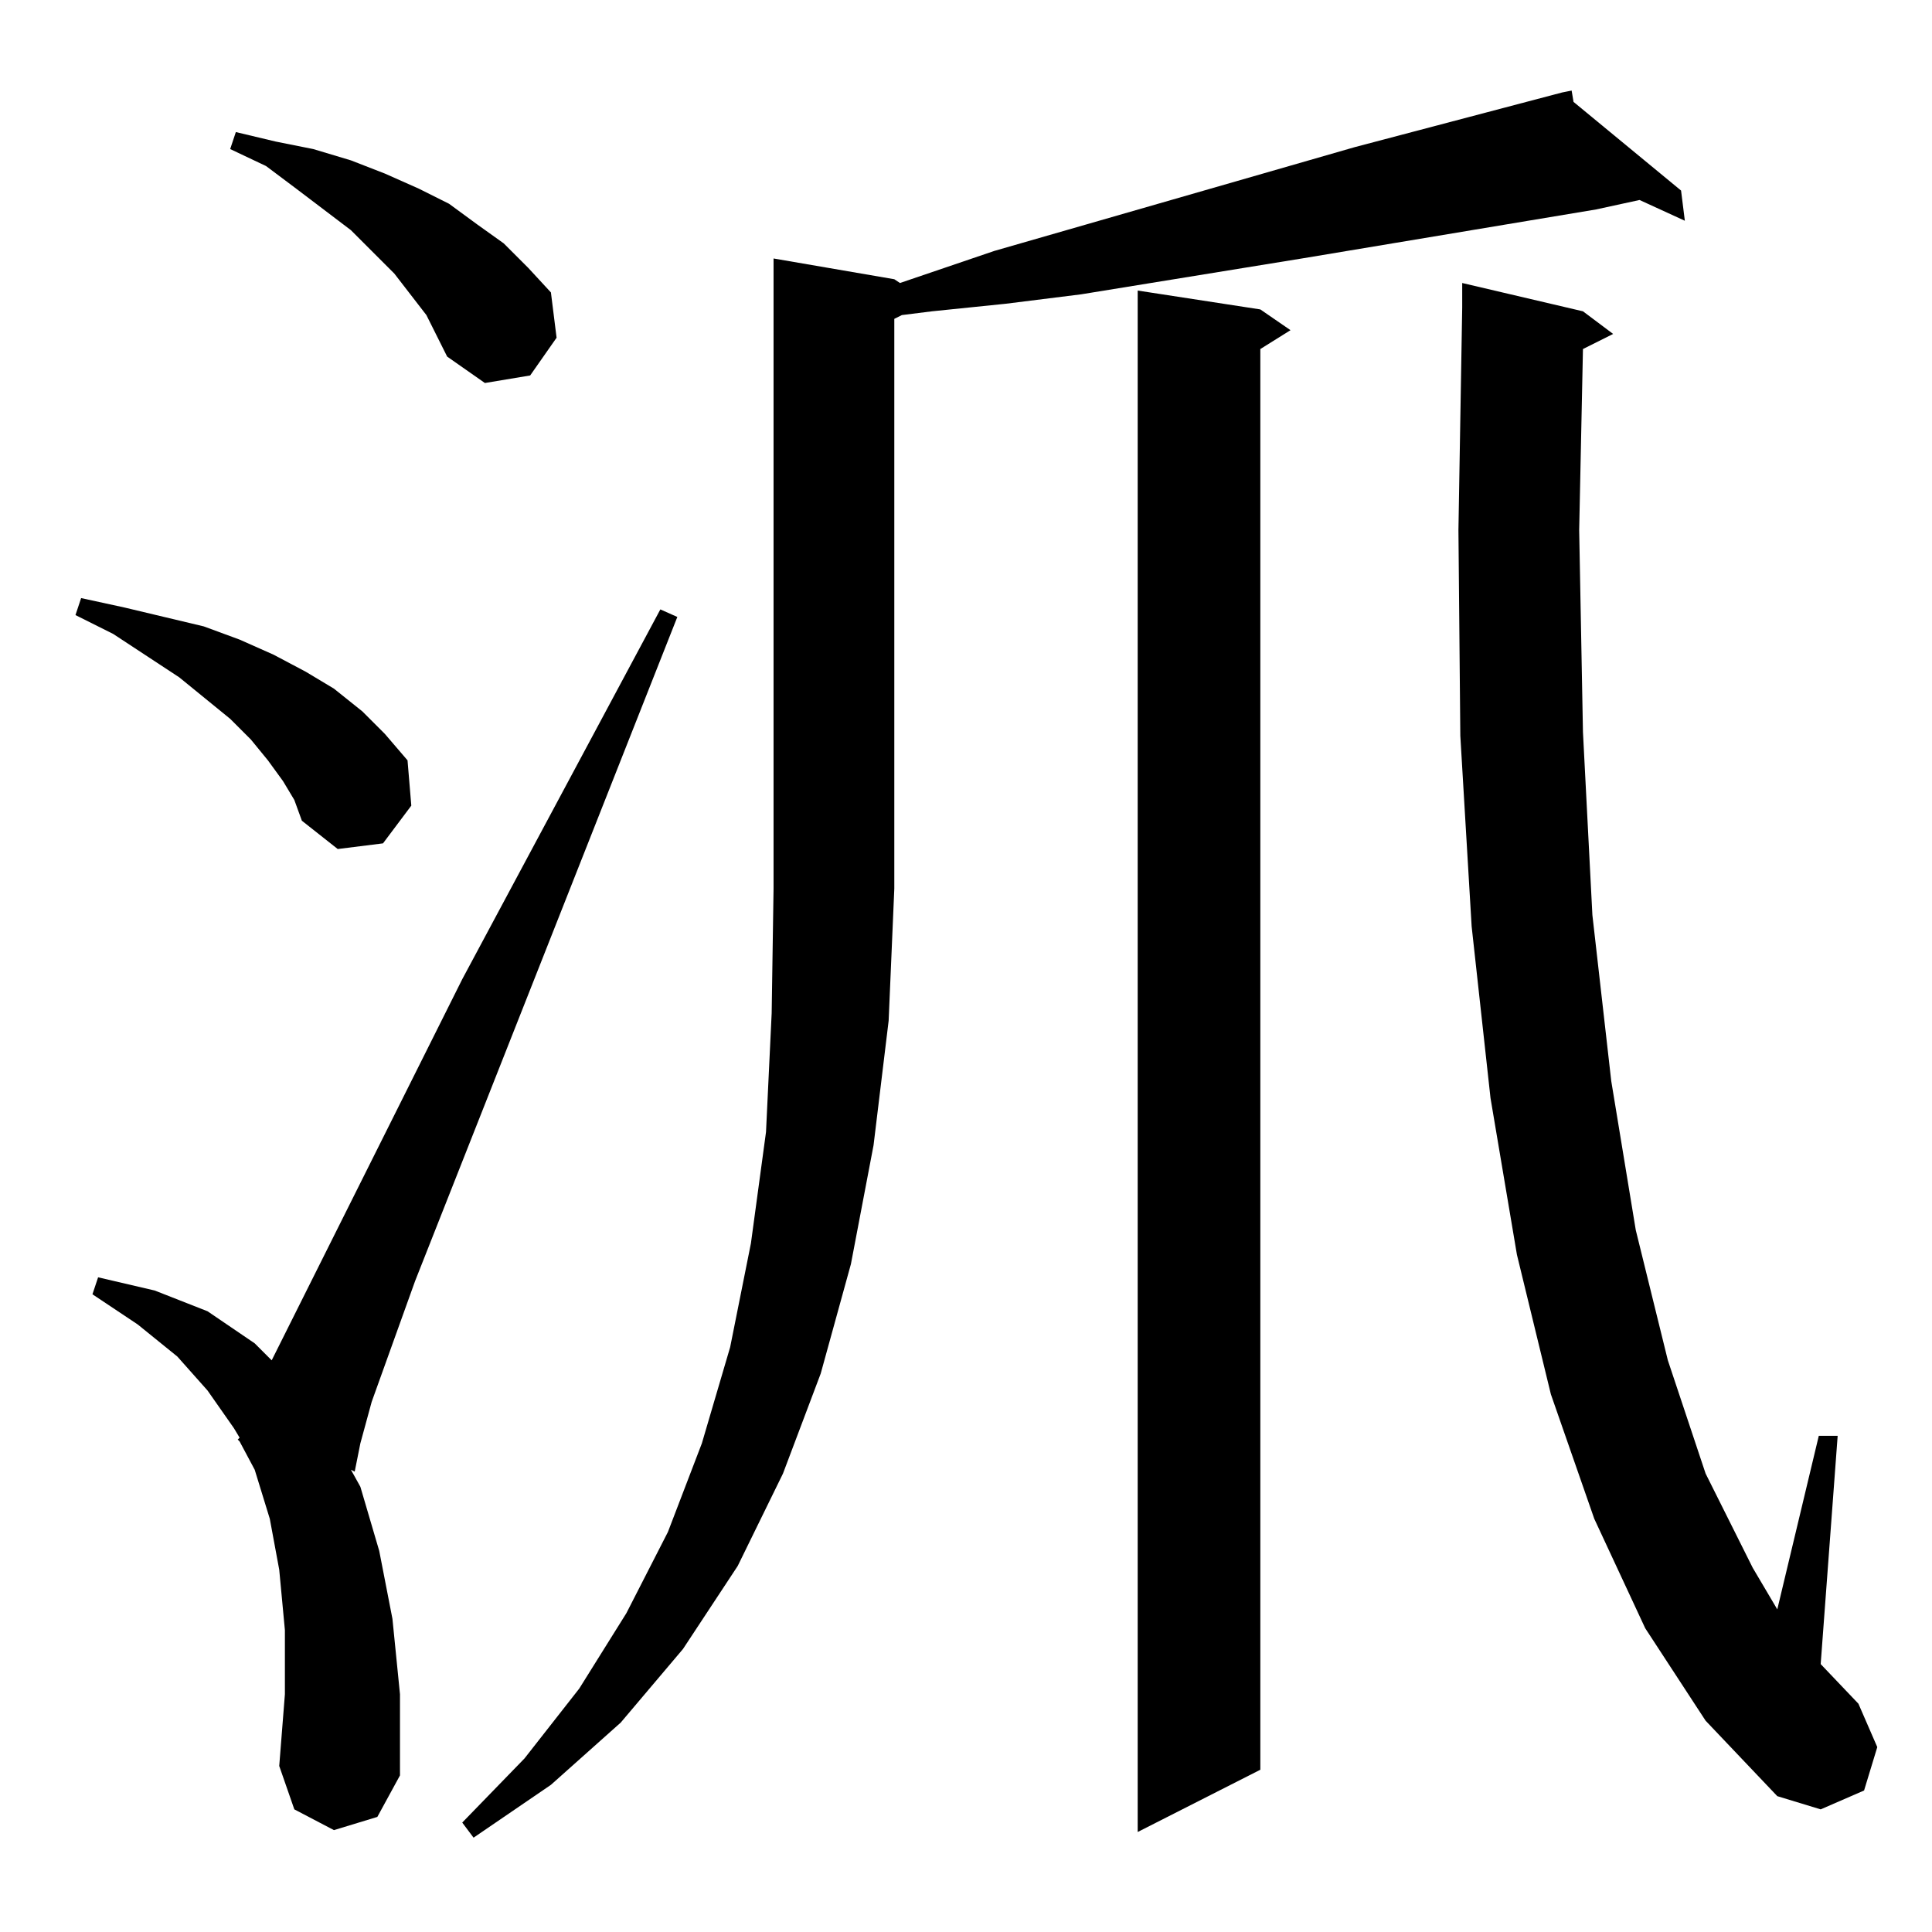 <?xml version="1.0" standalone="no"?>
<!DOCTYPE svg PUBLIC "-//W3C//DTD SVG 1.1//EN" "http://www.w3.org/Graphics/SVG/1.1/DTD/svg11.dtd" >
<svg xmlns="http://www.w3.org/2000/svg" xmlns:xlink="http://www.w3.org/1999/xlink" version="1.1" viewBox="0 -144 1024 1024">
  <g transform="matrix(1 0 0 -1 0 880)">
   <path fill="currentColor"
d="M474 876l3 -2l50 17l191 55l110 29l5 1l1 -6l57 -47l2 -16l-24 11l-23 -5l-156 -26l-117 -19l-40 -5l-39 -4l-16 -2l-4 -2v-302l-3 -70l-8 -66l-12 -63l-16 -58l-20 -53l-24 -49l-29 -44l-33 -39l-37 -33l-41 -28l-6 8l33 34l29 37l25 40l22 43l18 47l15 51l11 55l8 59
l3 63l1 66v334zM668 860l16 -11l-16 -10v-753l-65 -33v817zM872 161l-27 58l-23 66l-18 74l-14 83l-10 91l-6 101l-1 109l2 118v13l64 -15l16 -12l-16 -8l-2 -96l2 -107l5 -97l10 -88l13 -79l17 -69l20 -60l25 -50l13 -22l22 92h10l-9 -121l20 -21l10 -23l-7 -23l-23 -10
l-23 7l-38 40zM177 54l-21 11l-8 23l3 38v34l-3 32l-5 27l-8 26l-8 15l-1 1l1 1l-3 5l-14 20l-16 18l-21 17l-24 16l3 9l30 -7l28 -11l25 -17l9 -9l101 202l105 196l9 -4l-139 -352l-23 -64l-6 -22l-3 -15l-2 1l5 -9l10 -34l7 -36l4 -40v-43l-12 -22zM150 610l-8 11l-9 11
l-11 11l-27 22l-35 23l-20 10l3 9l23 -5l21 -5l21 -5l19 -7l18 -8l17 -9l15 -9l15 -12l12 -12l12 -14l2 -24l-15 -20l-24 -3l-19 15l-4 11zM226 857l-17 22l-11 11l-12 12l-29 22l-16 12l-19 9l3 9l21 -5l20 -4l20 -6l18 -7l18 -8l16 -8l15 -11l14 -10l13 -13l12 -13l3 -24
l-14 -20l-24 -4l-20 14z" />
  </g>

</svg>
